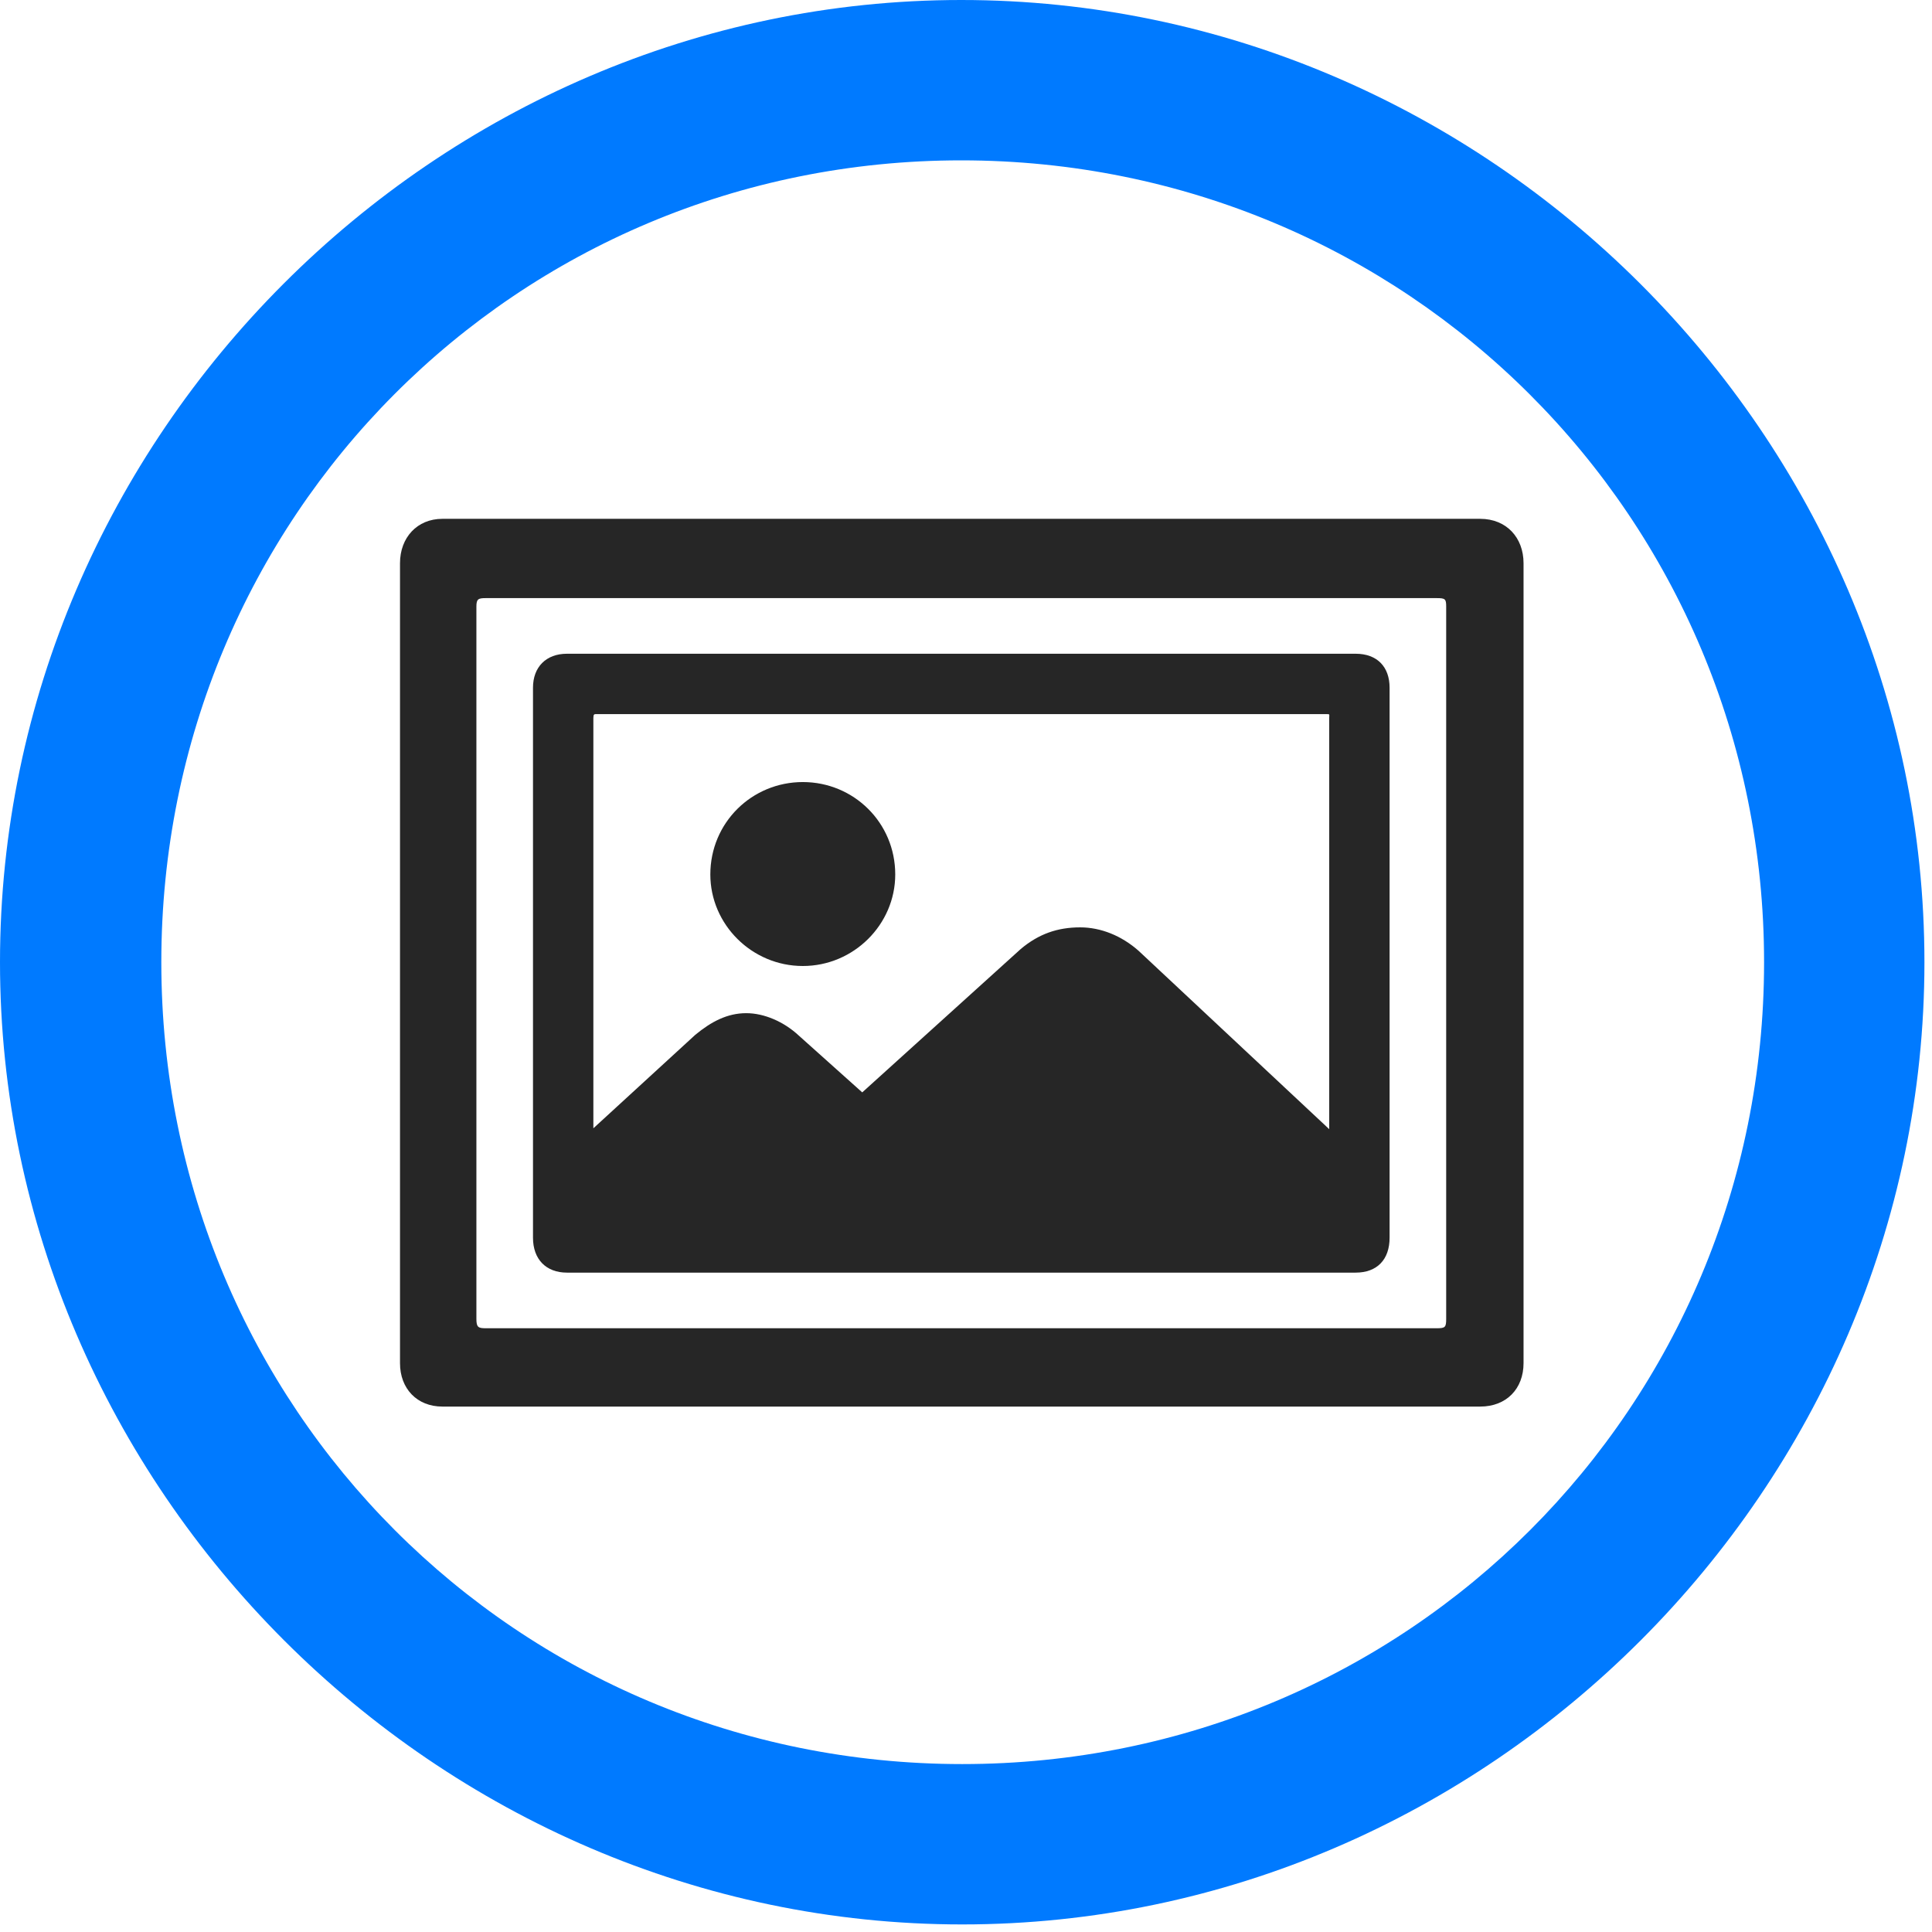 <svg width="24" height="24" viewBox="0 0 24 24" fill="none" xmlns="http://www.w3.org/2000/svg">
<path d="M11.953 23.906C18.492 23.906 23.906 18.48 23.906 11.953C23.906 5.414 18.48 0 11.941 0C5.414 0 0 5.414 0 11.953C0 18.48 5.426 23.906 11.953 23.906ZM11.953 21.914C6.422 21.914 2.004 17.484 2.004 11.953C2.004 6.422 6.41 1.992 11.941 1.992C17.473 1.992 21.914 6.422 21.914 11.953C21.914 17.484 17.484 21.914 11.953 21.914Z" fill="#007AFF"/>
<path d="M5.496 6.445C5.18 6.445 4.969 6.68 4.969 6.996V16.934C4.969 17.25 5.18 17.473 5.496 17.473H18.387C18.715 17.473 18.926 17.25 18.926 16.934V6.996C18.926 6.68 18.715 6.445 18.387 6.445H5.496ZM5.918 16.383V7.535C5.918 7.441 5.941 7.43 6.035 7.43H17.848C17.953 7.43 17.965 7.441 17.965 7.535V16.383C17.965 16.488 17.953 16.5 17.848 16.5H6.035C5.941 16.5 5.918 16.488 5.918 16.383ZM6.621 15.375C6.621 15.645 6.785 15.809 7.043 15.809H16.84C17.109 15.809 17.262 15.645 17.262 15.375V8.543C17.262 8.285 17.109 8.121 16.84 8.121H7.043C6.785 8.121 6.621 8.285 6.621 8.543V15.375ZM7.371 14.016V8.918C7.371 8.871 7.383 8.871 7.406 8.871H16.477C16.523 8.871 16.512 8.871 16.512 8.918V14.027L14.145 11.812C13.934 11.625 13.676 11.52 13.418 11.52C13.137 11.52 12.902 11.602 12.68 11.789L10.711 13.57L9.926 12.867C9.738 12.691 9.492 12.586 9.27 12.586C9.035 12.586 8.836 12.691 8.637 12.855L7.371 14.016ZM8.824 10.863C8.824 11.484 9.34 12 9.973 12C10.605 12 11.121 11.484 11.121 10.863C11.121 10.219 10.605 9.715 9.973 9.715C9.34 9.715 8.824 10.219 8.824 10.863Z" fill="black" fill-opacity="0.85"/>
</svg>
